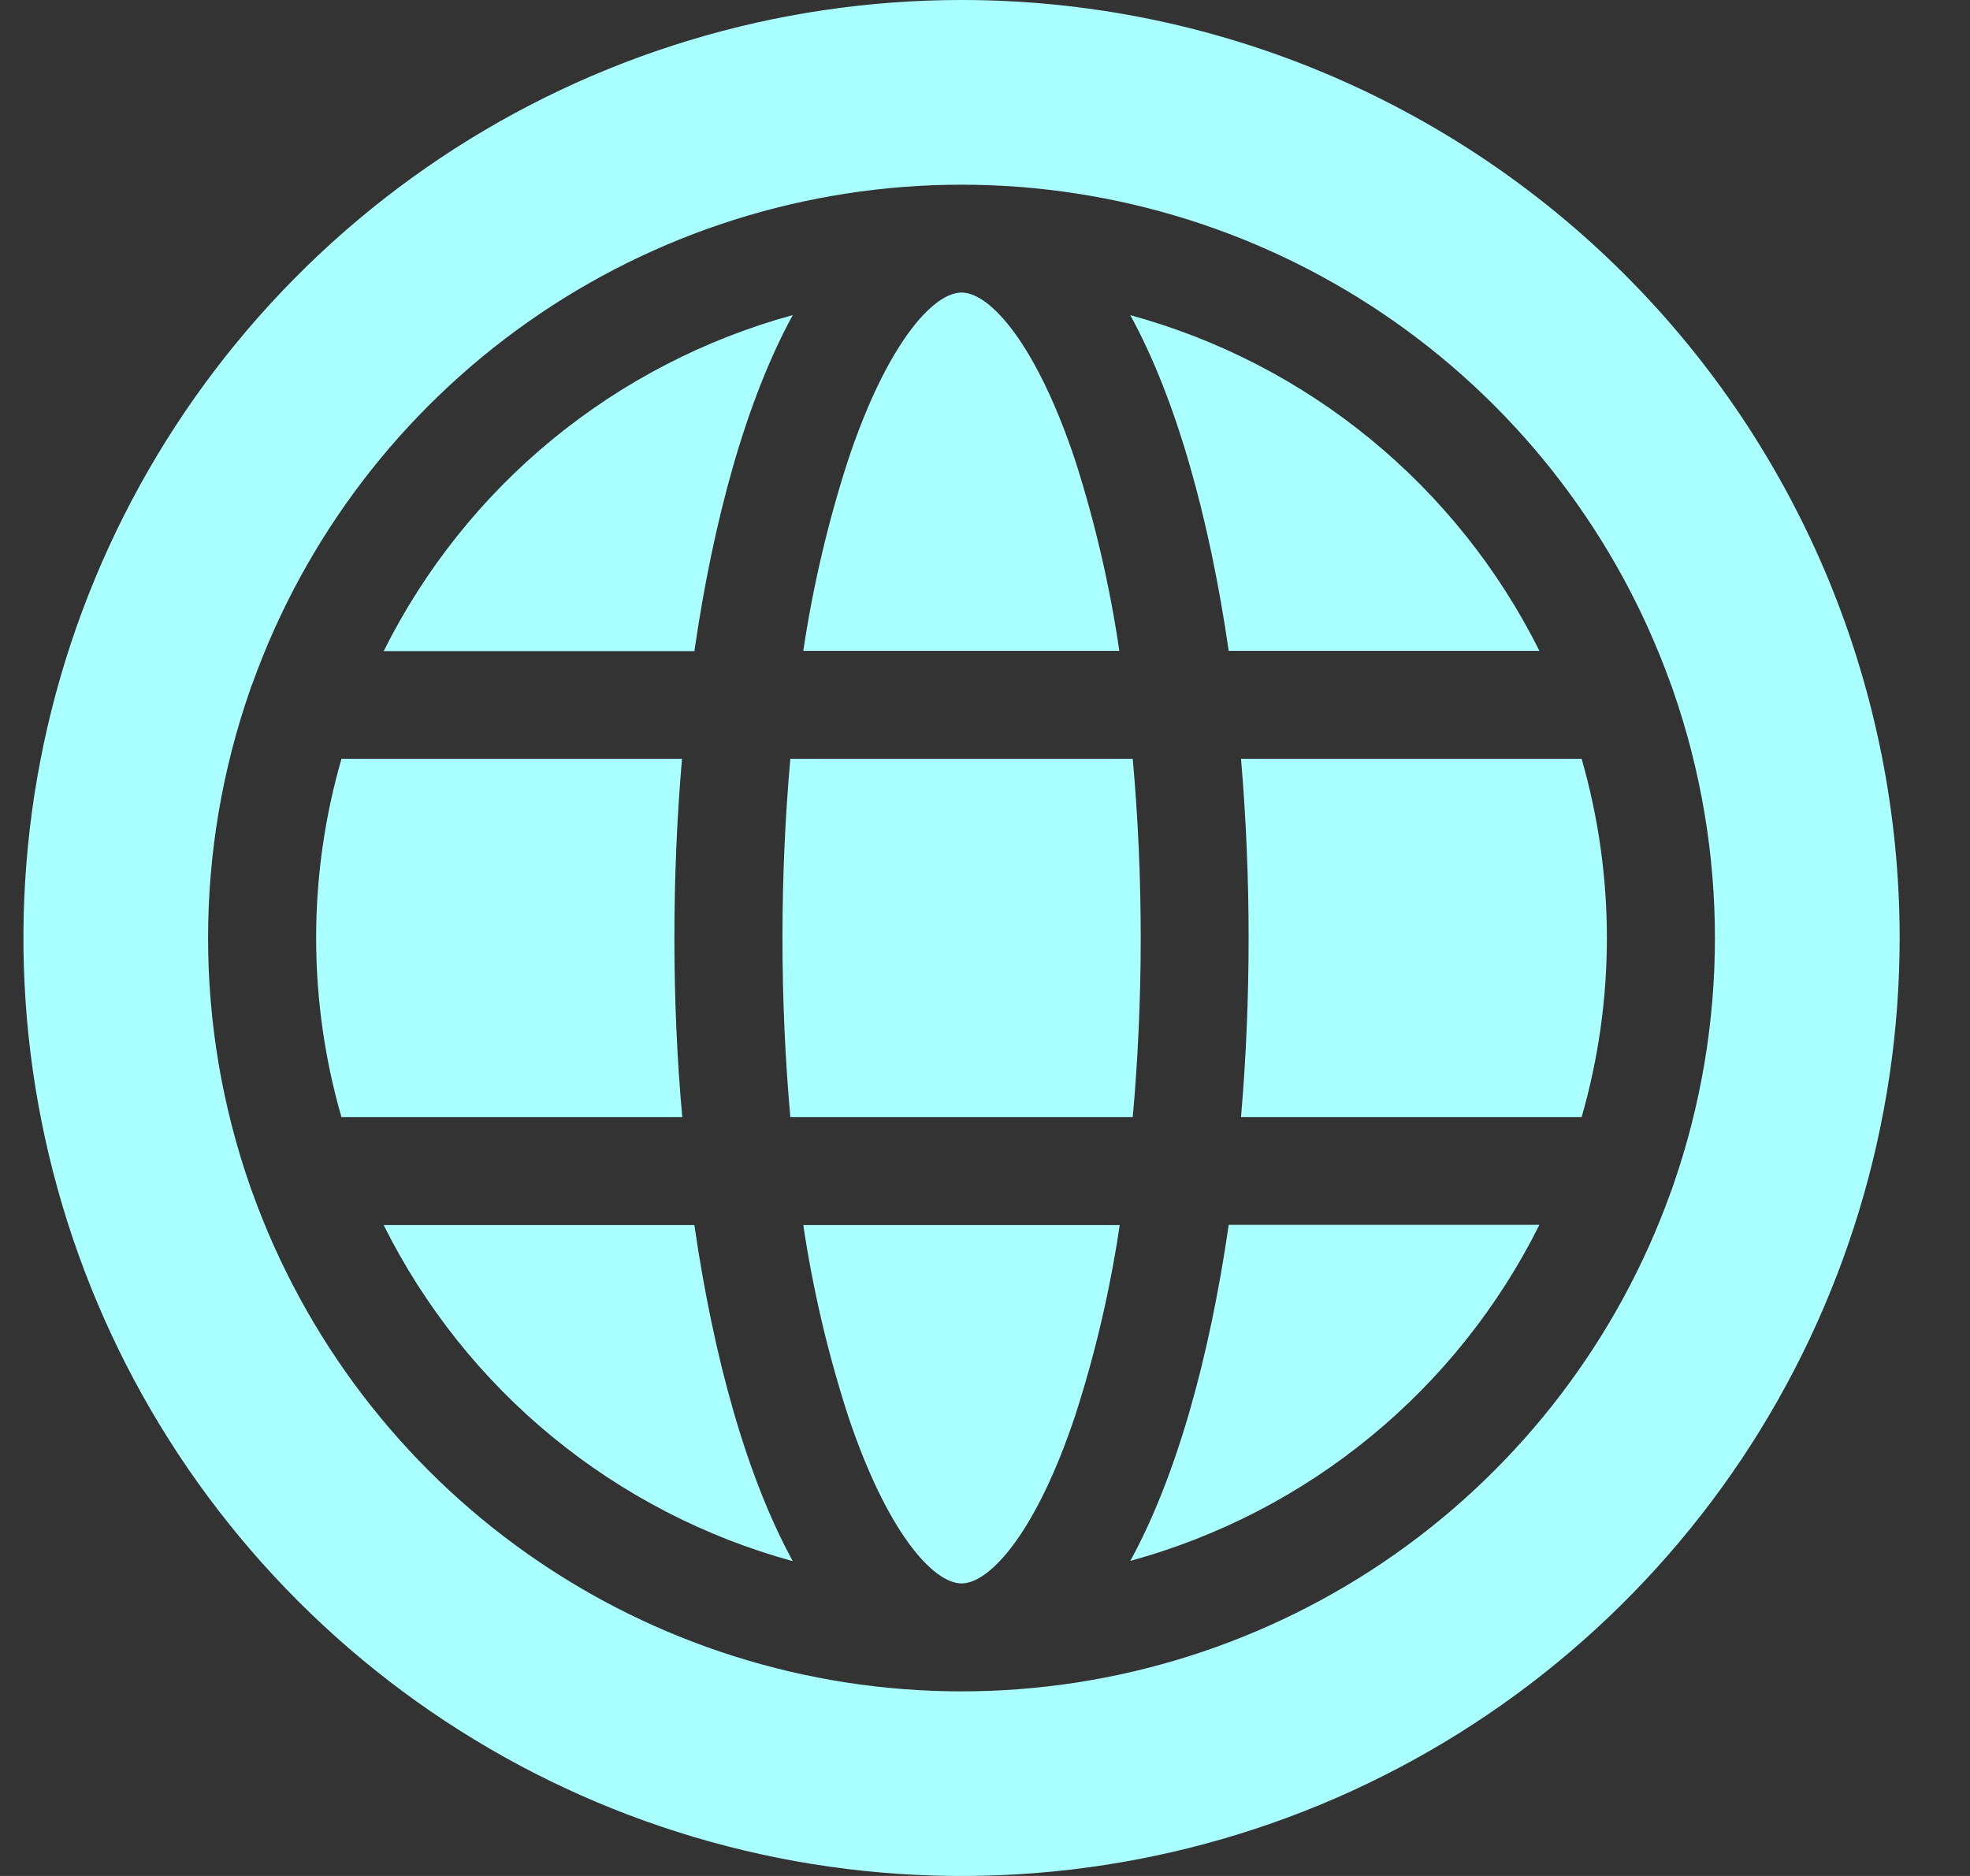 <svg width="21" height="20" viewBox="0 0 21 20" fill="none" xmlns="http://www.w3.org/2000/svg">
<rect x="0" y="0" width="21" height="20" fill="#333333" stroke="none"/>
<path d="M7.189 10C7.189 9.359 7.216 8.717 7.27 8.09H3.64C3.28 9.338 3.28 10.662 3.64 11.91H7.273C7.216 11.284 7.189 10.641 7.189 10Z" fill="#AAFFFF"/>
<path d="M8.451 3.359C7.513 3.616 6.64 4.068 5.888 4.685C5.137 5.302 4.524 6.072 4.09 6.942H7.402C7.607 5.527 7.958 4.26 8.451 3.359Z" fill="#AAFFFF"/>
<path d="M16.41 6.939C15.976 6.069 15.363 5.301 14.612 4.684C13.86 4.067 12.987 3.616 12.049 3.36C12.542 4.26 12.893 5.527 13.098 6.939H16.41Z" fill="#AAFFFF"/>
<path d="M8.341 10C8.341 10.656 8.37 11.296 8.425 11.91H12.075C12.13 11.296 12.16 10.656 12.16 10C12.16 9.344 12.13 8.704 12.075 8.09H8.425C8.37 8.704 8.341 9.345 8.341 10Z" fill="#AAFFFF"/>
<path d="M11.462 4.91C11.05 3.673 10.556 3.119 10.25 3.119C9.944 3.119 9.451 3.672 9.039 4.91C8.825 5.572 8.666 6.251 8.563 6.939H11.932C11.831 6.251 11.674 5.573 11.462 4.91Z" fill="#AAFFFF"/>
<path d="M4.09 13.061C4.524 13.931 5.136 14.701 5.888 15.318C6.64 15.935 7.513 16.387 8.451 16.644C7.958 15.742 7.607 14.475 7.402 13.061H4.09Z" fill="#AAFFFF"/>
<path d="M10.25 2.56847e-08C8.272 2.56847e-08 6.339 0.586 4.694 1.685C3.05 2.784 1.768 4.346 1.011 6.173C0.254 8 0.056 10.011 0.442 11.951C0.828 13.891 1.78 15.672 3.179 17.071C4.577 18.47 6.359 19.422 8.299 19.808C10.239 20.194 12.25 19.996 14.077 19.239C15.904 18.482 17.466 17.2 18.565 15.556C19.663 13.911 20.25 11.978 20.25 10C20.25 8.687 19.991 7.386 19.489 6.173C18.986 4.96 18.25 3.857 17.321 2.929C16.393 2 15.29 1.264 14.077 0.761C12.864 0.258 11.563 -9.40969e-05 10.25 2.56847e-08ZM17.808 12.715C17.249 14.271 16.223 15.618 14.87 16.57C13.517 17.521 11.903 18.032 10.249 18.032C8.595 18.032 6.981 17.521 5.629 16.57C4.276 15.618 3.25 14.271 2.691 12.715C2.681 12.691 2.672 12.667 2.665 12.643C2.069 10.932 2.069 9.069 2.665 7.358C2.672 7.334 2.681 7.31 2.691 7.287C3.25 5.73 4.276 4.384 5.629 3.432C6.981 2.48 8.595 1.969 10.249 1.969C11.903 1.969 13.517 2.48 14.87 3.432C16.223 4.384 17.249 5.73 17.808 7.287C17.818 7.31 17.826 7.334 17.834 7.358C18.43 9.069 18.43 10.932 17.834 12.643C17.826 12.667 17.818 12.691 17.808 12.715Z" fill="#AAFFFF"/>
<path d="M13.229 8.09C13.283 8.717 13.31 9.359 13.31 10C13.31 10.641 13.283 11.284 13.229 11.91H16.86C17.219 10.662 17.219 9.338 16.86 8.09H13.229Z" fill="#AAFFFF"/>
<path d="M12.049 16.641C12.987 16.384 13.861 15.933 14.612 15.315C15.364 14.698 15.976 13.928 16.41 13.058H13.098C12.893 14.476 12.542 15.74 12.049 16.641Z" fill="#AAFFFF"/>
<path d="M9.039 15.09C9.451 16.326 9.944 16.881 10.25 16.881C10.556 16.881 11.05 16.328 11.462 15.09C11.676 14.428 11.834 13.749 11.936 13.061H8.563C8.666 13.749 8.825 14.428 9.039 15.09Z" fill="#AAFFFF"/>
</svg>

